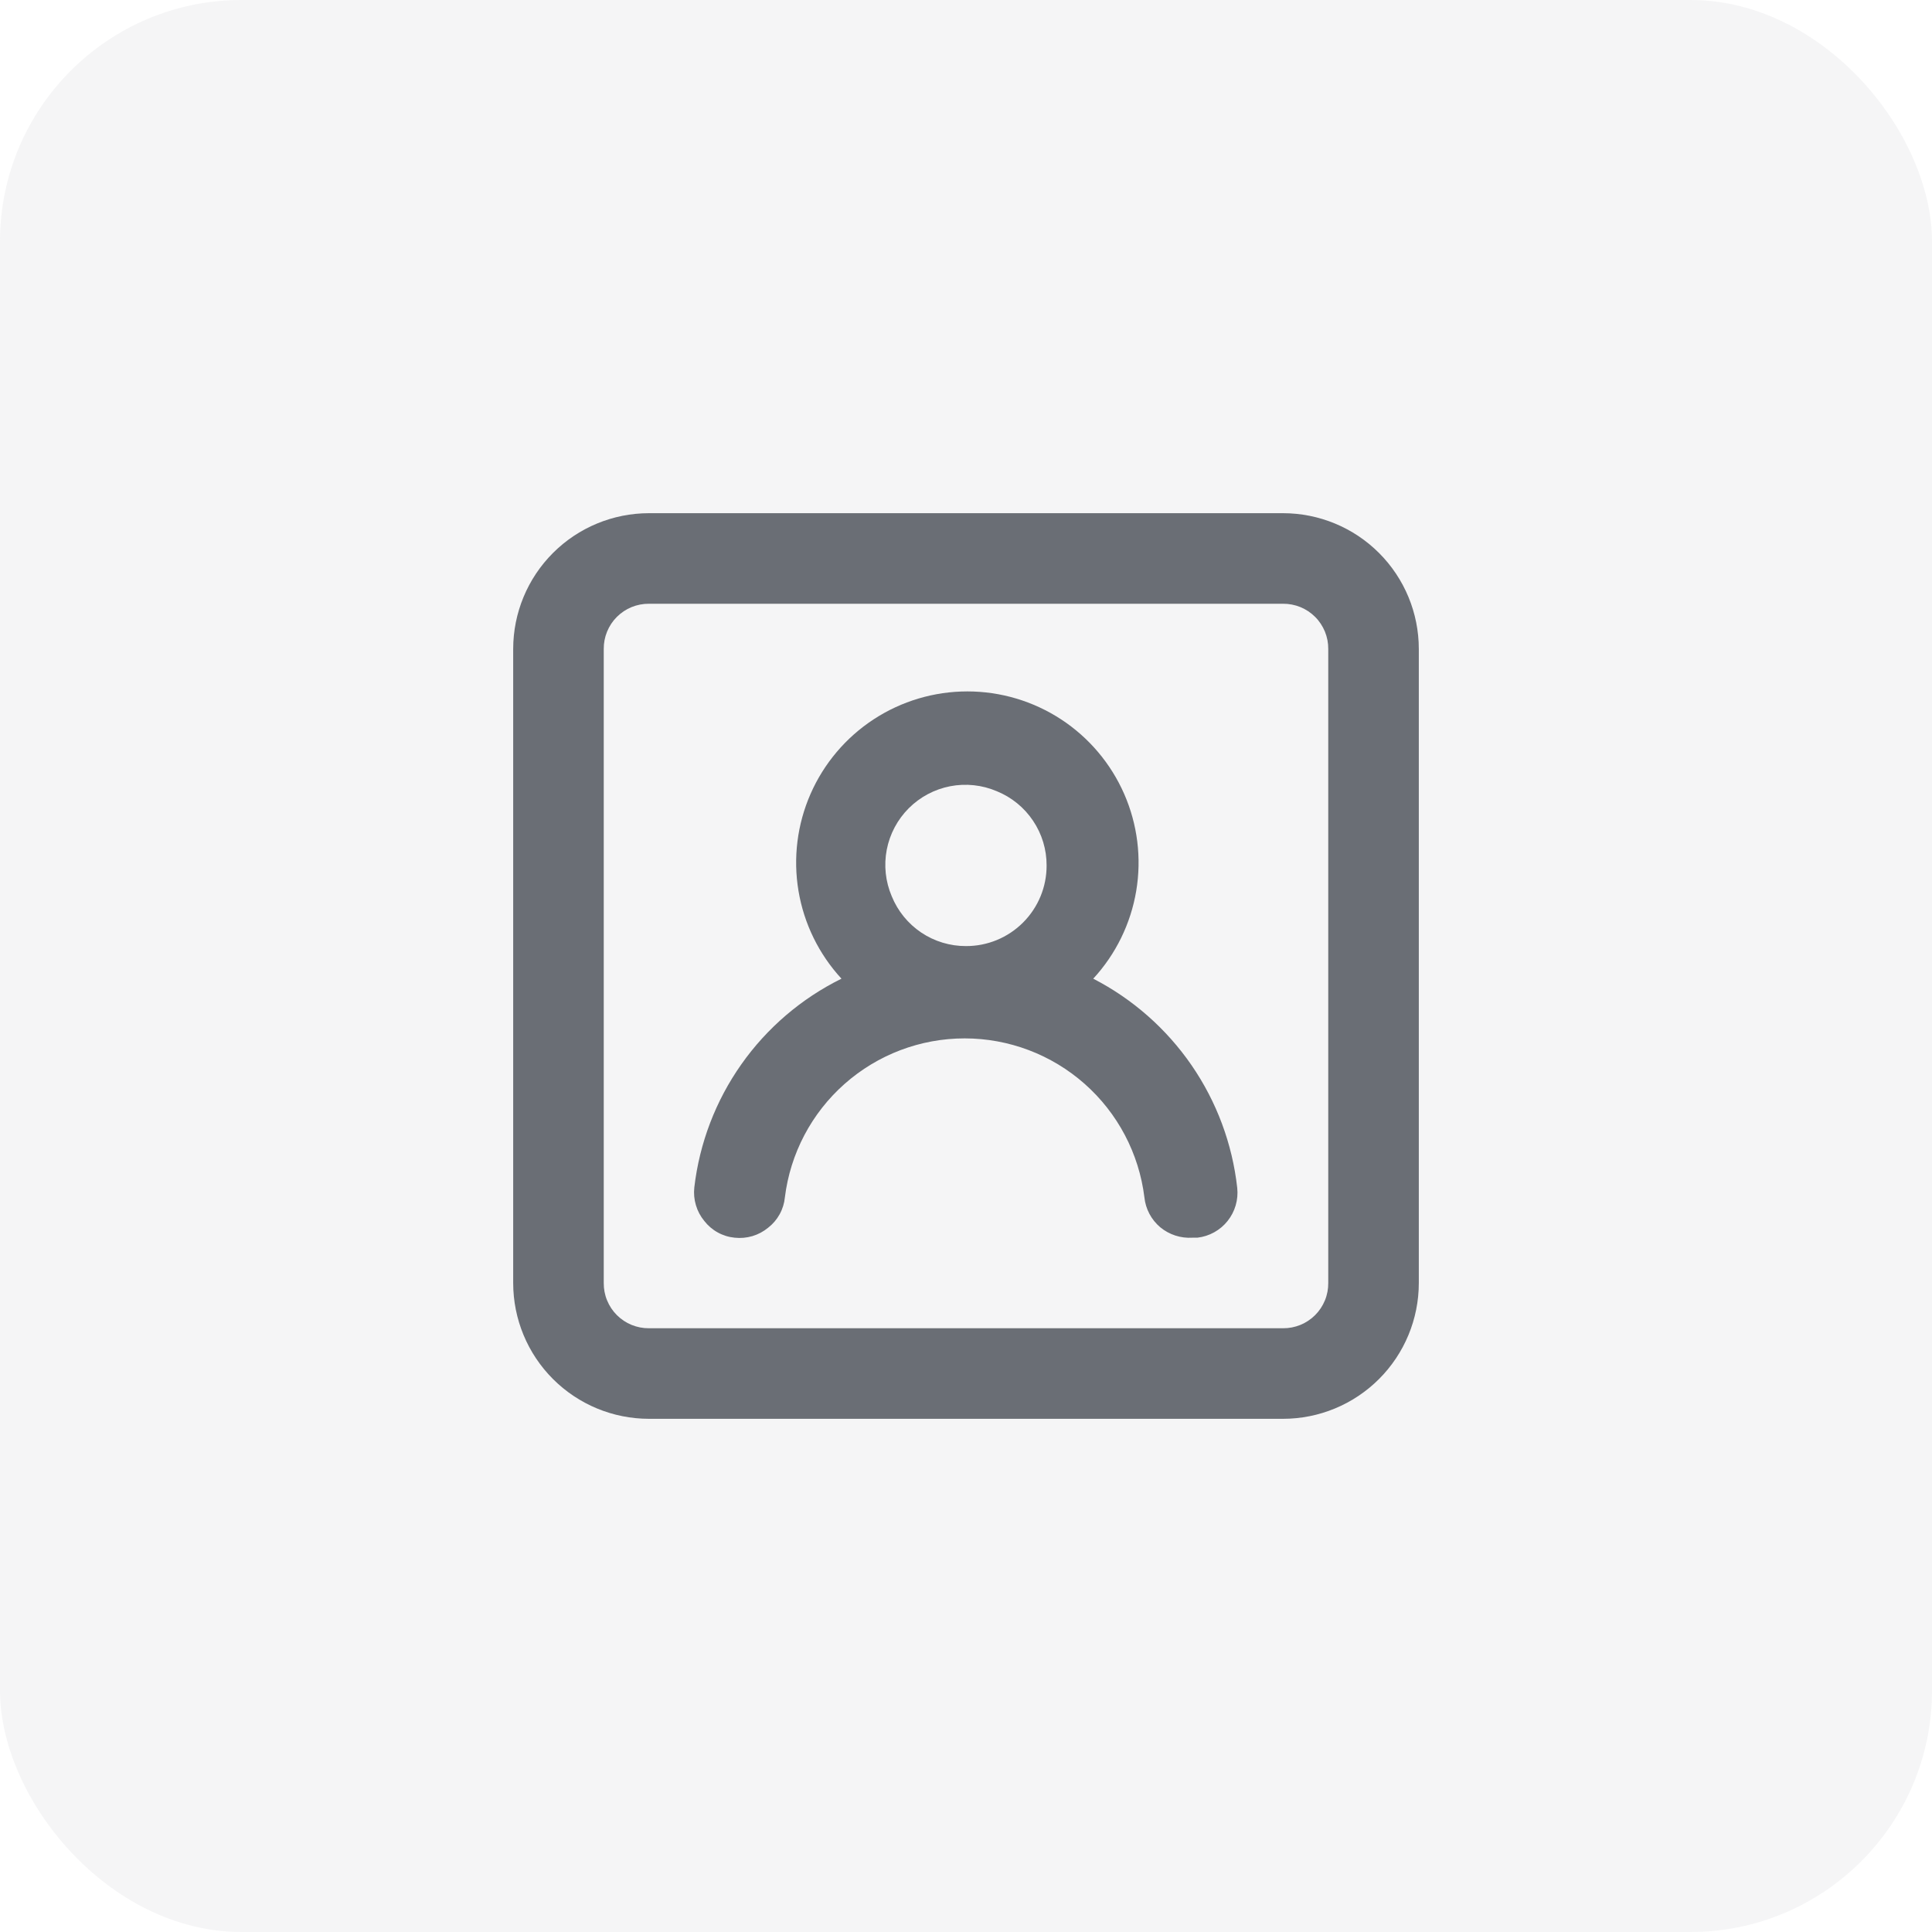 <svg width="64" height="64" viewBox="0 0 64 64" fill="none" xmlns="http://www.w3.org/2000/svg">
<rect width="64" height="64" rx="8" fill="#9B9EA3" fill-opacity="0.1"/>
<path d="M36.215 32.42C36.962 31.61 37.457 30.599 37.639 29.512C37.821 28.425 37.682 27.309 37.24 26.3C36.797 25.29 36.07 24.431 35.148 23.828C34.225 23.225 33.147 22.904 32.045 22.904C30.943 22.904 29.865 23.225 28.942 23.828C28.02 24.431 27.293 25.29 26.85 26.3C26.408 27.309 26.269 28.425 26.451 29.512C26.633 30.599 27.128 31.61 27.875 32.42C26.55 33.074 25.409 34.049 24.558 35.257C23.706 36.465 23.171 37.867 23 39.335C22.978 39.532 22.996 39.733 23.053 39.923C23.109 40.114 23.203 40.291 23.33 40.445C23.451 40.601 23.602 40.731 23.775 40.826C23.948 40.922 24.139 40.981 24.335 41C24.533 41.022 24.733 41.004 24.924 40.948C25.114 40.891 25.291 40.797 25.445 40.67C25.601 40.549 25.731 40.398 25.826 40.225C25.922 40.052 25.981 39.862 26 39.665C26.179 38.212 26.883 36.874 27.98 35.904C29.077 34.934 30.491 34.398 31.955 34.398C33.419 34.398 34.833 34.934 35.93 35.904C37.027 36.874 37.731 38.212 37.91 39.665C37.95 40.051 38.139 40.405 38.435 40.655C38.733 40.901 39.114 41.025 39.5 41H39.665C40.058 40.955 40.418 40.756 40.665 40.447C40.912 40.138 41.027 39.743 40.985 39.35C40.823 37.891 40.303 36.495 39.471 35.286C38.638 34.077 37.52 33.092 36.215 32.42ZM32 31.34C31.472 31.342 30.956 31.186 30.517 30.892C30.079 30.597 29.739 30.179 29.54 29.69C29.332 29.203 29.275 28.665 29.375 28.146C29.476 27.626 29.73 27.148 30.104 26.774C30.478 26.4 30.956 26.146 31.476 26.045C31.995 25.945 32.533 26.002 33.02 26.21C33.509 26.409 33.927 26.749 34.221 27.188C34.516 27.626 34.672 28.142 34.67 28.67C34.671 29.021 34.603 29.369 34.469 29.693C34.335 30.017 34.138 30.312 33.89 30.56C33.642 30.808 33.347 31.005 33.023 31.139C32.699 31.273 32.351 31.341 32 31.34ZM42.5 17H21.5C20.306 17 19.162 17.474 18.318 18.318C17.474 19.162 17 20.306 17 21.5V42.5C17 43.694 17.474 44.838 18.318 45.682C19.162 46.526 20.306 47 21.5 47H42.5C43.694 47 44.838 46.526 45.682 45.682C46.526 44.838 47 43.694 47 42.5V21.5C47 20.306 46.526 19.162 45.682 18.318C44.838 17.474 43.694 17 42.5 17ZM44 42.5C44.002 42.697 43.965 42.894 43.89 43.076C43.815 43.259 43.705 43.426 43.565 43.565C43.425 43.705 43.259 43.815 43.076 43.89C42.894 43.964 42.697 44.002 42.5 44H21.5C21.302 44.002 21.107 43.964 20.924 43.89C20.741 43.815 20.575 43.705 20.435 43.565C20.295 43.426 20.185 43.259 20.11 43.076C20.035 42.894 19.998 42.697 20 42.5V21.5C19.998 21.302 20.035 21.107 20.11 20.924C20.185 20.741 20.295 20.574 20.435 20.435C20.575 20.295 20.741 20.185 20.924 20.11C21.107 20.036 21.302 19.998 21.5 20H42.5C42.697 19.998 42.894 20.036 43.076 20.11C43.259 20.185 43.425 20.295 43.565 20.435C43.705 20.574 43.815 20.741 43.89 20.924C43.965 21.107 44.002 21.302 44 21.5V42.5Z" fill="#6A6E75"/>
</svg>
